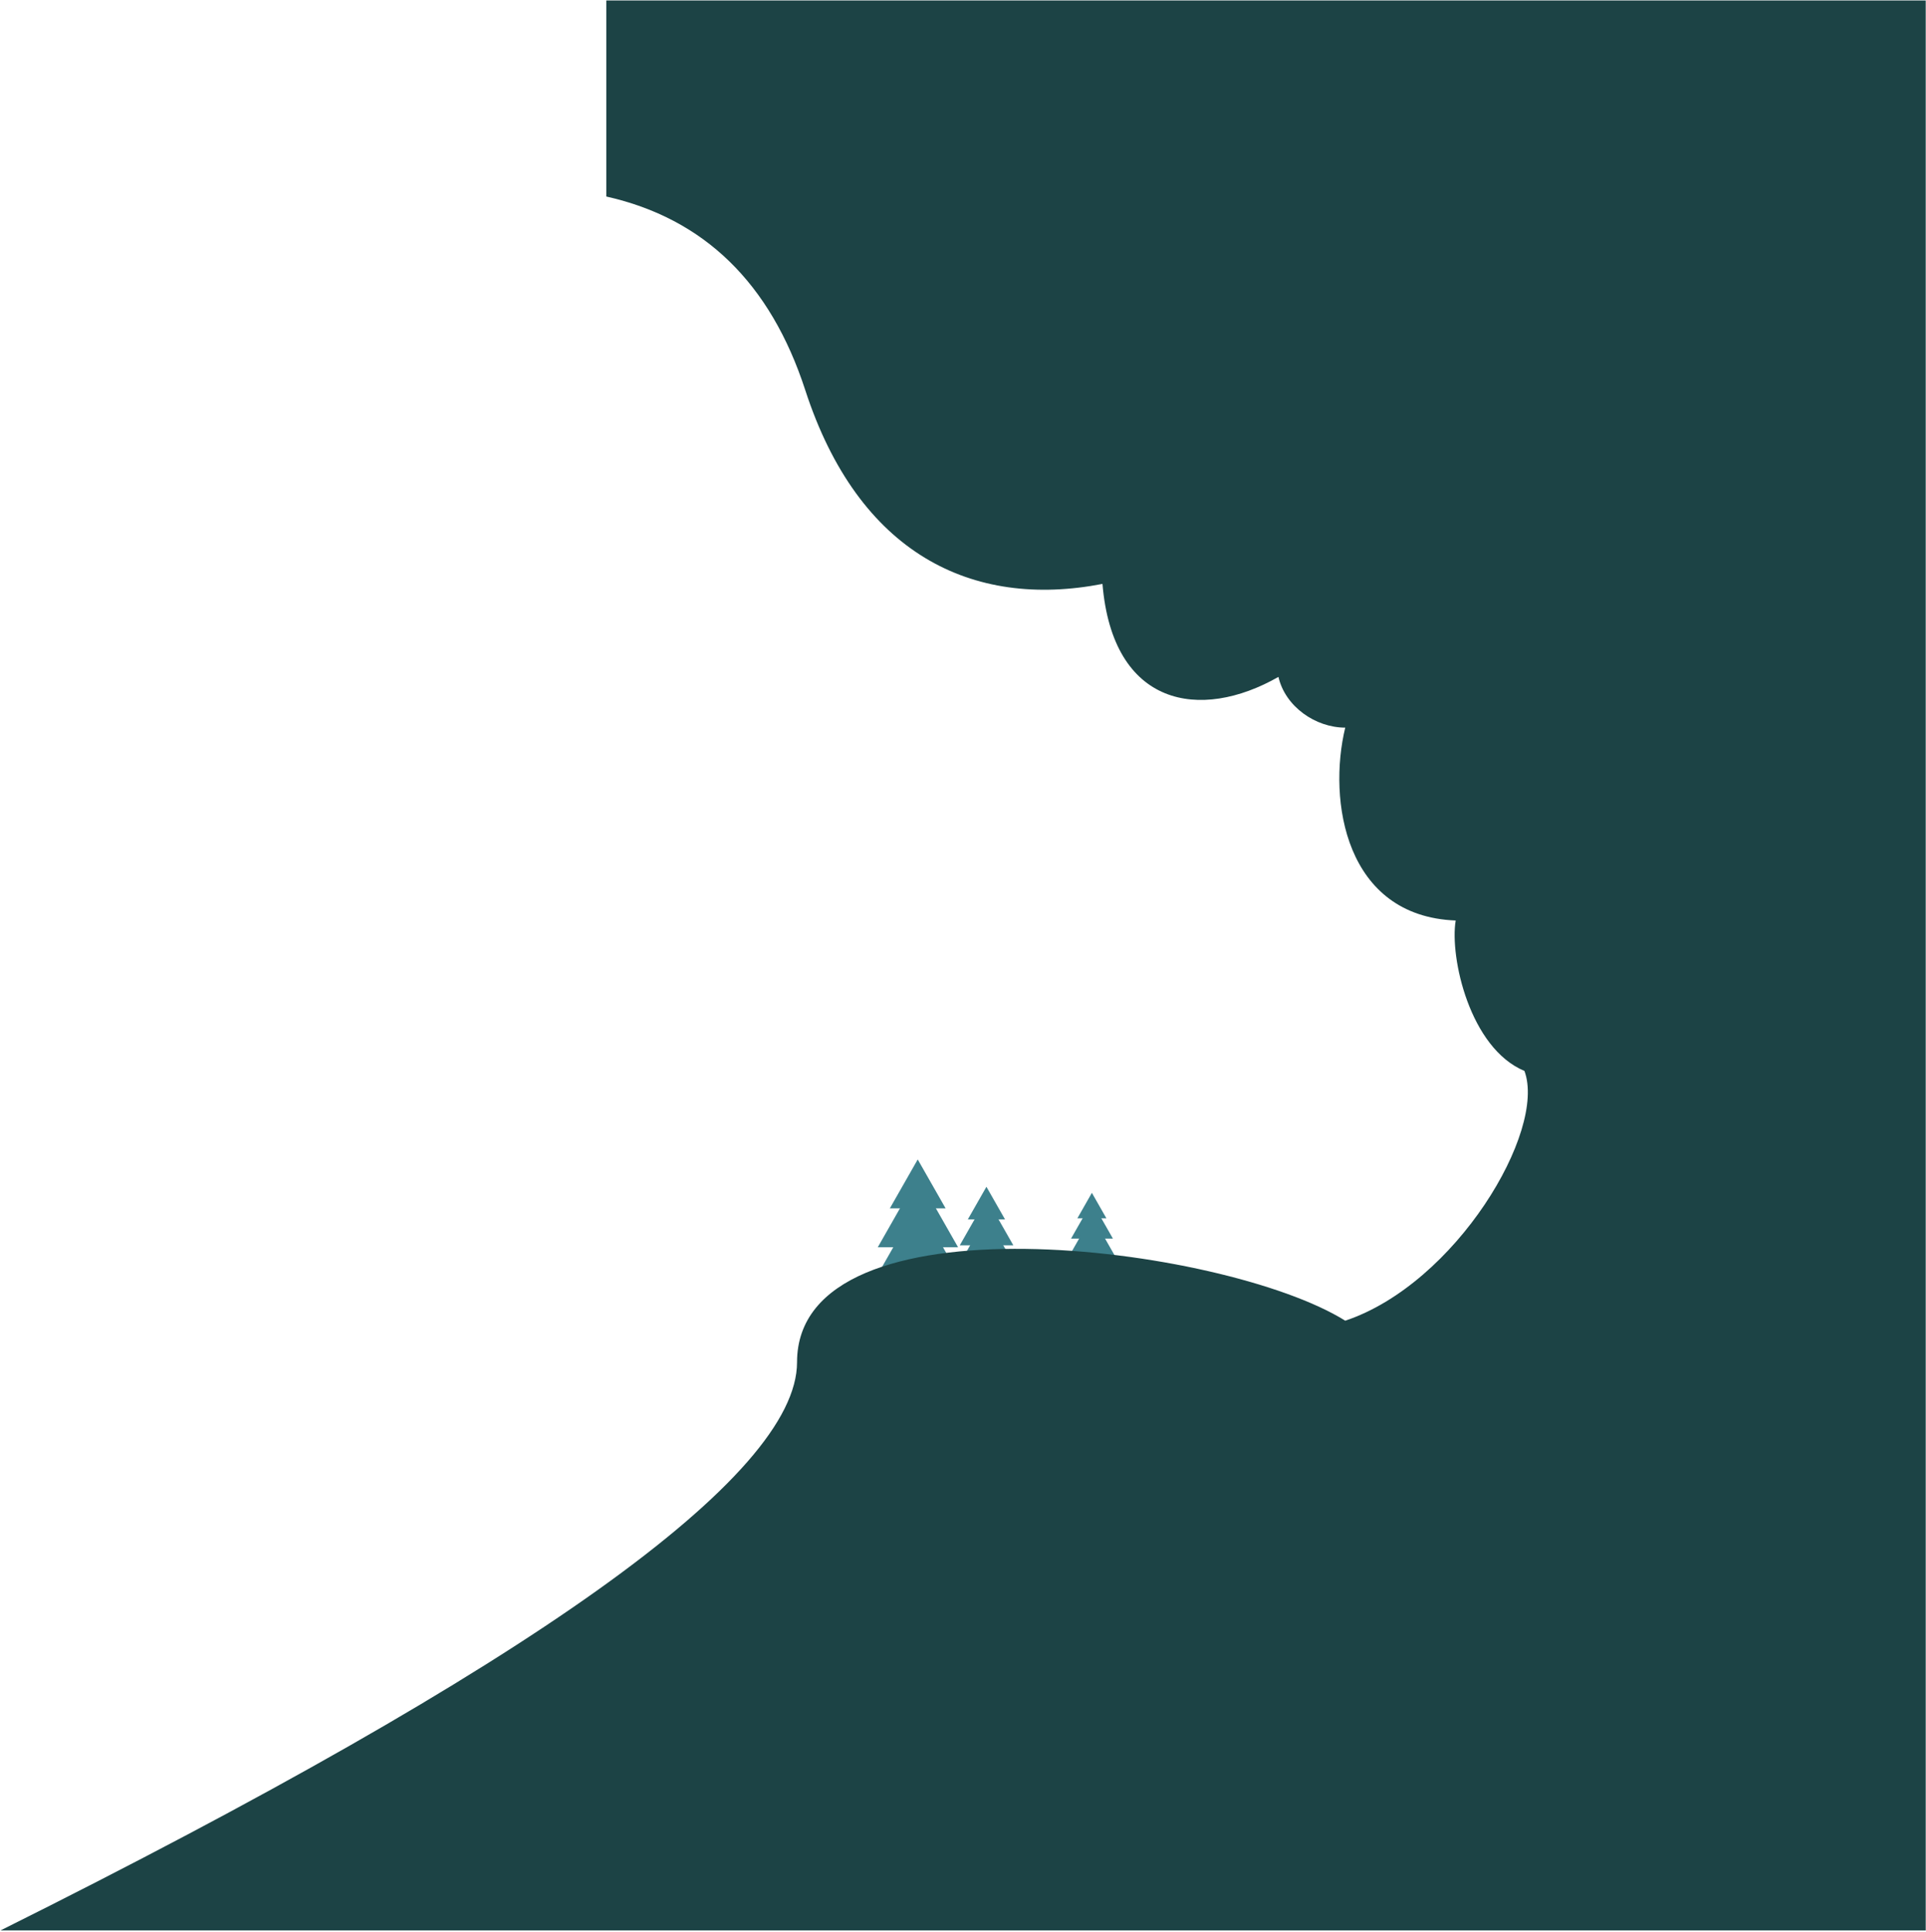 <?xml version="1.0" encoding="UTF-8"?>
<svg width="1269px" height="1273px" viewBox="0 0 1269 1273" version="1.1" xmlns="http://www.w3.org/2000/svg" xmlns:xlink="http://www.w3.org/1999/xlink">
    <title>back #1</title>
    <g id="Page-1" stroke="none" stroke-width="1" fill="none" fill-rule="evenodd">
        <g id="back-#1">
            <g id="Group-3" transform="translate(566.82, 764)" fill="#3D808C">
                <g id="Tree">
                    <polygon id="Triangle" points="37.851 0 56.219 32.231 19.482 32.231"></polygon>
                    <polygon id="Triangle" points="37.977 11.437 64.443 57.877 11.511 57.877"></polygon>
                    <polygon id="Triangle" points="38.119 29.112 76.238 96 0 96"></polygon>
                </g>
                <g id="Tree" transform="translate(57.883, 18)">
                    <polygon id="Triangle" points="25.234 0 37.479 21.487 12.988 21.487"></polygon>
                    <polygon id="Triangle" points="25.318 7.625 42.962 38.585 7.674 38.585"></polygon>
                    <polygon id="Triangle" points="25.413 19.408 50.825 64 0 64"></polygon>
                </g>
                <g id="Tree" transform="translate(132.883, 22)">
                    <polygon id="Triangle" points="19.714 0 29.281 16.787 10.147 16.787"></polygon>
                    <polygon id="Triangle" points="19.78 5.957 33.564 30.144 5.995 30.144"></polygon>
                    <polygon id="Triangle" points="19.854 15.162 39.707 50 0 50"></polygon>
                </g>
            </g>
            <path d="M399.5,129.496 C463.938,143.98 507.632,186.516 530.582,257.102 C565.592,364.776 640.391,401.418 726.398,384.76 C733.129,465.623 790.723,475.49 842.336,446.039 C846.826,465.623 866.77,479.463 886.35,479.463 C874.707,527.502 886.35,603.756 959.117,606.555 C955.081,630.899 968.455,690.68 1004.422,705.678 C1019.166,745.349 959.117,845.984 886.35,870.25 C806.461,820.375 525.152,784.833 525.152,897.633 C525.152,972.832 350.217,1097.629 0.348,1272.023 L1268.82,1272.023 L1268.82,0.312 L399.5,0.312 L399.5,129.496 Z" id="Line-3" fill="#1C4345"></path>
        </g>
    </g>
</svg>